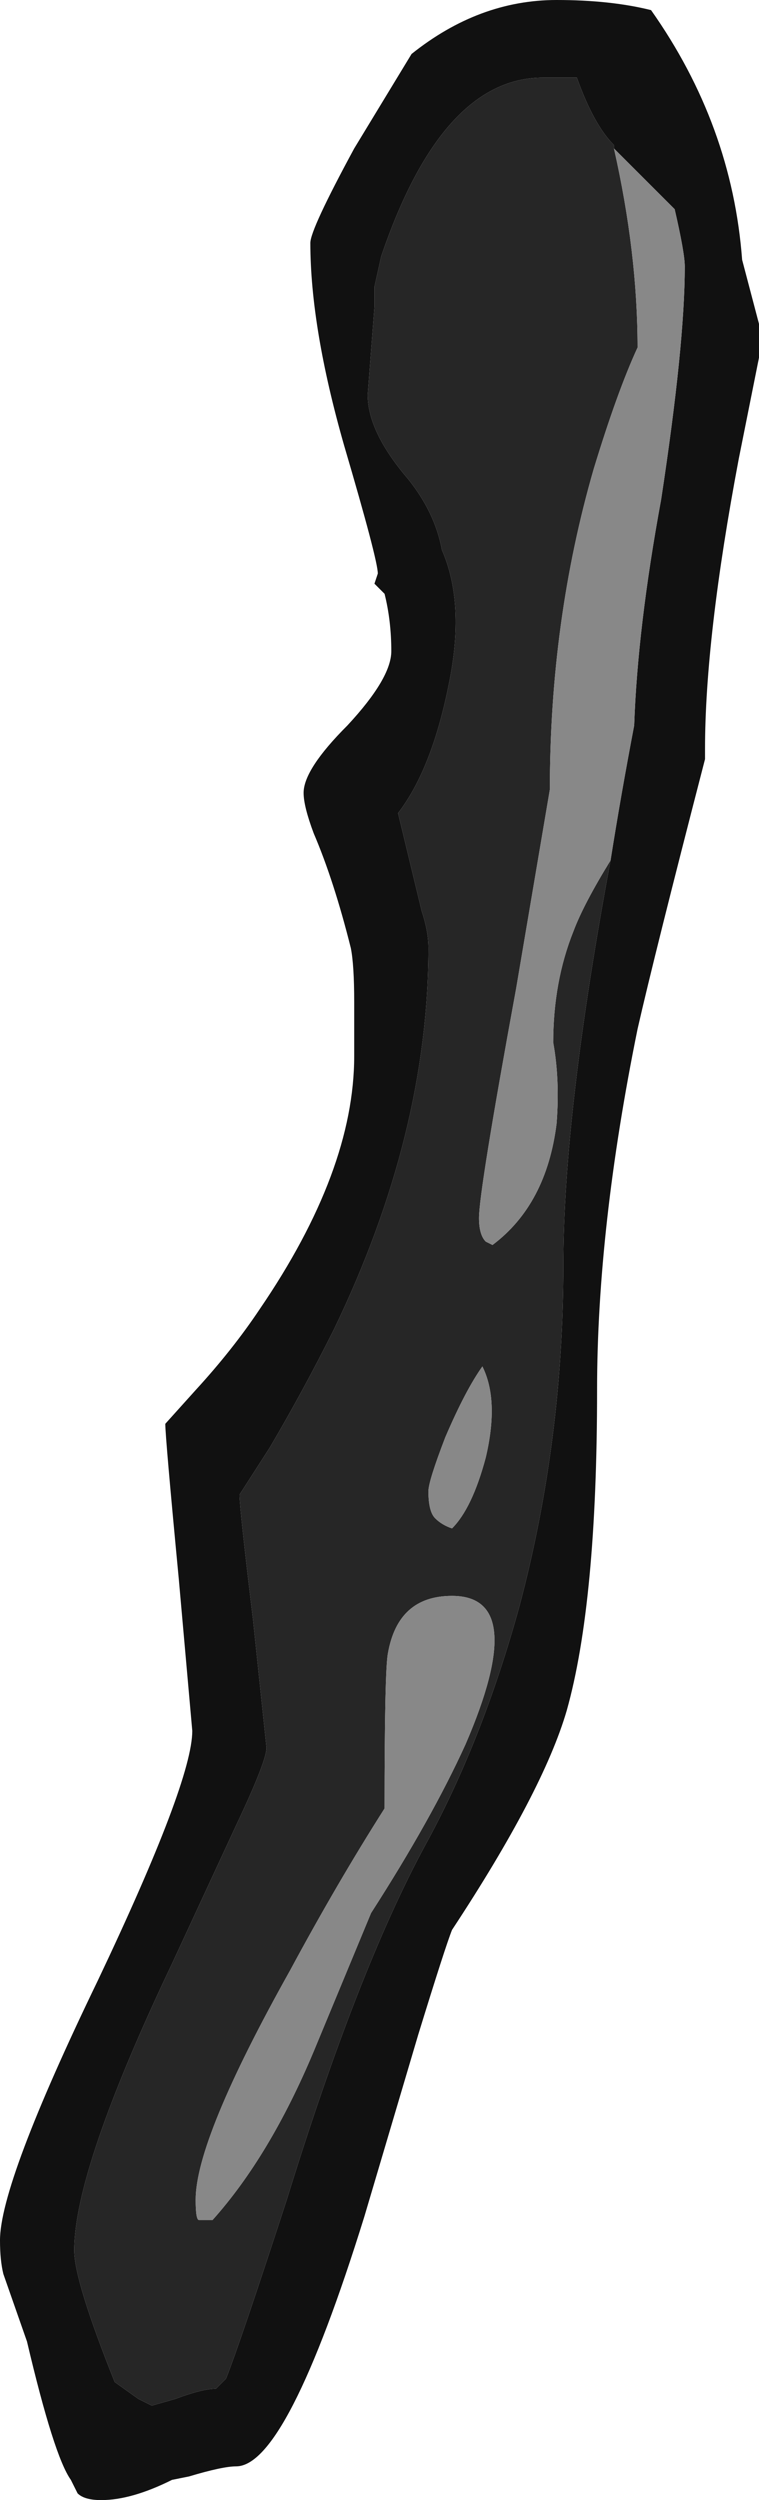 <?xml version="1.0" encoding="UTF-8" standalone="no"?>
<svg xmlns:ffdec="https://www.free-decompiler.com/flash" xmlns:xlink="http://www.w3.org/1999/xlink" ffdec:objectType="frame" height="259.35px" width="78.75px" xmlns="http://www.w3.org/2000/svg">
  <g transform="matrix(1.0, 0.0, 0.0, 1.0, 2.45, 6.3)">
    <use ffdec:characterId="156" height="37.05" transform="matrix(7.0, 0.0, 0.0, 7.0, -2.45, -6.3)" width="11.25" xlink:href="#shape0"/>
  </g>
  <defs>
    <g id="shape0" transform="matrix(1.0, 0.0, 0.0, 1.0, 0.35, 0.9)">
      <path d="M7.9 -0.9 Q8.7 -0.9 9.3 -0.75 10.5 0.95 10.65 2.95 L10.9 3.9 10.9 4.4 10.6 5.9 Q10.1 8.55 10.1 10.2 L10.1 10.35 Q9.35 13.25 9.1 14.35 8.5 17.3 8.5 19.7 8.5 22.85 8.05 24.45 7.7 25.65 6.35 27.7 6.25 27.95 5.85 29.25 L5.05 31.95 Q3.9 35.65 3.15 35.65 2.95 35.65 2.45 35.8 L2.2 35.85 Q1.6 36.15 1.15 36.15 0.9 36.15 0.8 36.05 L0.7 35.85 Q0.45 35.5 0.05 33.8 L-0.3 32.8 Q-0.35 32.6 -0.35 32.3 -0.35 31.45 1.1 28.45 2.5 25.5 2.5 24.75 L2.3 22.5 Q2.1 20.4 2.1 20.2 L2.55 19.7 Q3.1 19.1 3.5 18.5 4.9 16.45 4.9 14.75 L4.9 13.95 Q4.9 13.4 4.85 13.15 4.6 12.15 4.3 11.45 4.15 11.05 4.15 10.85 4.15 10.5 4.8 9.85 5.45 9.15 5.45 8.75 5.45 8.3 5.35 7.9 L5.2 7.75 5.25 7.6 Q5.25 7.4 4.75 5.7 4.25 3.95 4.25 2.7 4.25 2.5 4.9 1.3 L5.75 -0.1 Q6.75 -0.9 7.9 -0.9 M8.75 1.3 L8.75 1.25 Q8.45 0.95 8.2 0.25 L7.7 0.25 Q6.2 0.25 5.3 2.9 L5.2 3.35 5.2 3.65 5.1 4.95 Q5.1 5.5 5.7 6.2 6.1 6.7 6.2 7.25 6.55 8.05 6.3 9.25 6.05 10.5 5.55 11.15 L5.9 12.6 Q6.0 12.9 6.0 13.15 6.0 15.9 4.6 18.8 4.15 19.7 3.65 20.55 L3.2 21.25 Q3.2 21.45 3.4 23.1 L3.6 25.0 Q3.6 25.2 3.15 26.15 L2.2 28.2 Q0.75 31.25 0.75 32.45 0.75 32.9 1.35 34.4 L1.7 34.65 1.9 34.75 2.25 34.65 Q2.65 34.5 2.85 34.5 L3.0 34.35 Q3.2 33.85 3.9 31.7 4.95 28.3 5.95 26.45 6.8 24.9 7.35 22.9 8.0 20.45 8.0 17.85 8.0 15.6 8.7 11.85 8.85 10.9 9.05 9.85 9.1 8.4 9.45 6.5 9.8 4.2 9.8 3.05 9.8 2.85 9.65 2.2 L8.75 1.3" fill="#111111" fill-rule="evenodd" stroke="none"/>
      <path d="M8.7 11.85 Q8.0 15.6 8.0 17.85 8.0 20.45 7.35 22.9 6.8 24.9 5.95 26.45 4.95 28.3 3.9 31.7 3.2 33.85 3.0 34.35 L2.85 34.5 Q2.65 34.5 2.25 34.65 L1.9 34.75 1.7 34.65 1.35 34.4 Q0.75 32.9 0.75 32.45 0.75 31.25 2.2 28.2 L3.15 26.15 Q3.6 25.2 3.6 25.0 L3.4 23.1 Q3.2 21.45 3.2 21.25 L3.65 20.55 Q4.15 19.7 4.6 18.8 6.0 15.9 6.0 13.15 6.0 12.9 5.9 12.6 L5.55 11.15 Q6.05 10.5 6.3 9.25 6.55 8.05 6.2 7.25 6.1 6.7 5.7 6.2 5.1 5.5 5.1 4.95 L5.2 3.65 5.2 3.35 5.3 2.9 Q6.2 0.25 7.7 0.25 L8.2 0.25 Q8.45 0.95 8.75 1.25 L8.75 1.3 Q9.1 2.85 9.1 4.25 8.8 4.9 8.45 6.05 7.8 8.3 7.8 10.8 L7.3 13.75 Q6.75 16.75 6.75 17.15 6.75 17.4 6.85 17.5 L6.95 17.55 Q7.75 16.95 7.9 15.75 7.95 15.1 7.85 14.55 7.85 13.65 8.15 12.9 8.3 12.5 8.7 11.85 M6.25 20.4 Q6.0 21.05 6.0 21.2 6.0 21.5 6.1 21.6 6.2 21.7 6.35 21.75 6.65 21.45 6.85 20.7 7.05 19.85 6.8 19.35 6.55 19.7 6.25 20.4 M3.95 28.3 Q2.55 30.8 2.55 31.7 2.55 32.0 2.6 32.0 L2.8 32.0 Q3.65 31.05 4.3 29.5 L5.15 27.45 Q6.05 26.05 6.55 24.95 7.5 22.75 6.35 22.75 5.55 22.75 5.4 23.6 5.35 23.85 5.35 25.9 4.65 27.0 3.95 28.3" fill="#262626" fill-rule="evenodd" stroke="none"/>
      <path d="M8.75 1.3 L9.65 2.2 Q9.8 2.85 9.8 3.05 9.8 4.2 9.45 6.5 9.1 8.4 9.05 9.85 8.85 10.9 8.7 11.85 8.3 12.5 8.15 12.9 7.85 13.65 7.85 14.55 7.95 15.1 7.9 15.75 7.75 16.95 6.95 17.55 L6.85 17.5 Q6.75 17.4 6.75 17.15 6.75 16.75 7.3 13.75 L7.8 10.8 Q7.8 8.3 8.45 6.05 8.8 4.9 9.1 4.25 9.1 2.85 8.75 1.3 M3.95 28.3 Q4.65 27.0 5.35 25.9 5.35 23.85 5.4 23.6 5.55 22.75 6.35 22.75 7.5 22.75 6.55 24.95 6.05 26.05 5.15 27.45 L4.3 29.5 Q3.65 31.05 2.8 32.0 L2.6 32.0 Q2.55 32.0 2.55 31.7 2.55 30.8 3.95 28.3 M6.25 20.4 Q6.55 19.7 6.8 19.35 7.05 19.85 6.85 20.7 6.65 21.45 6.35 21.75 6.2 21.7 6.1 21.6 6.0 21.5 6.0 21.2 6.0 21.05 6.25 20.4" fill="#888888" fill-rule="evenodd" stroke="none"/>
    </g>
  </defs>
</svg>

